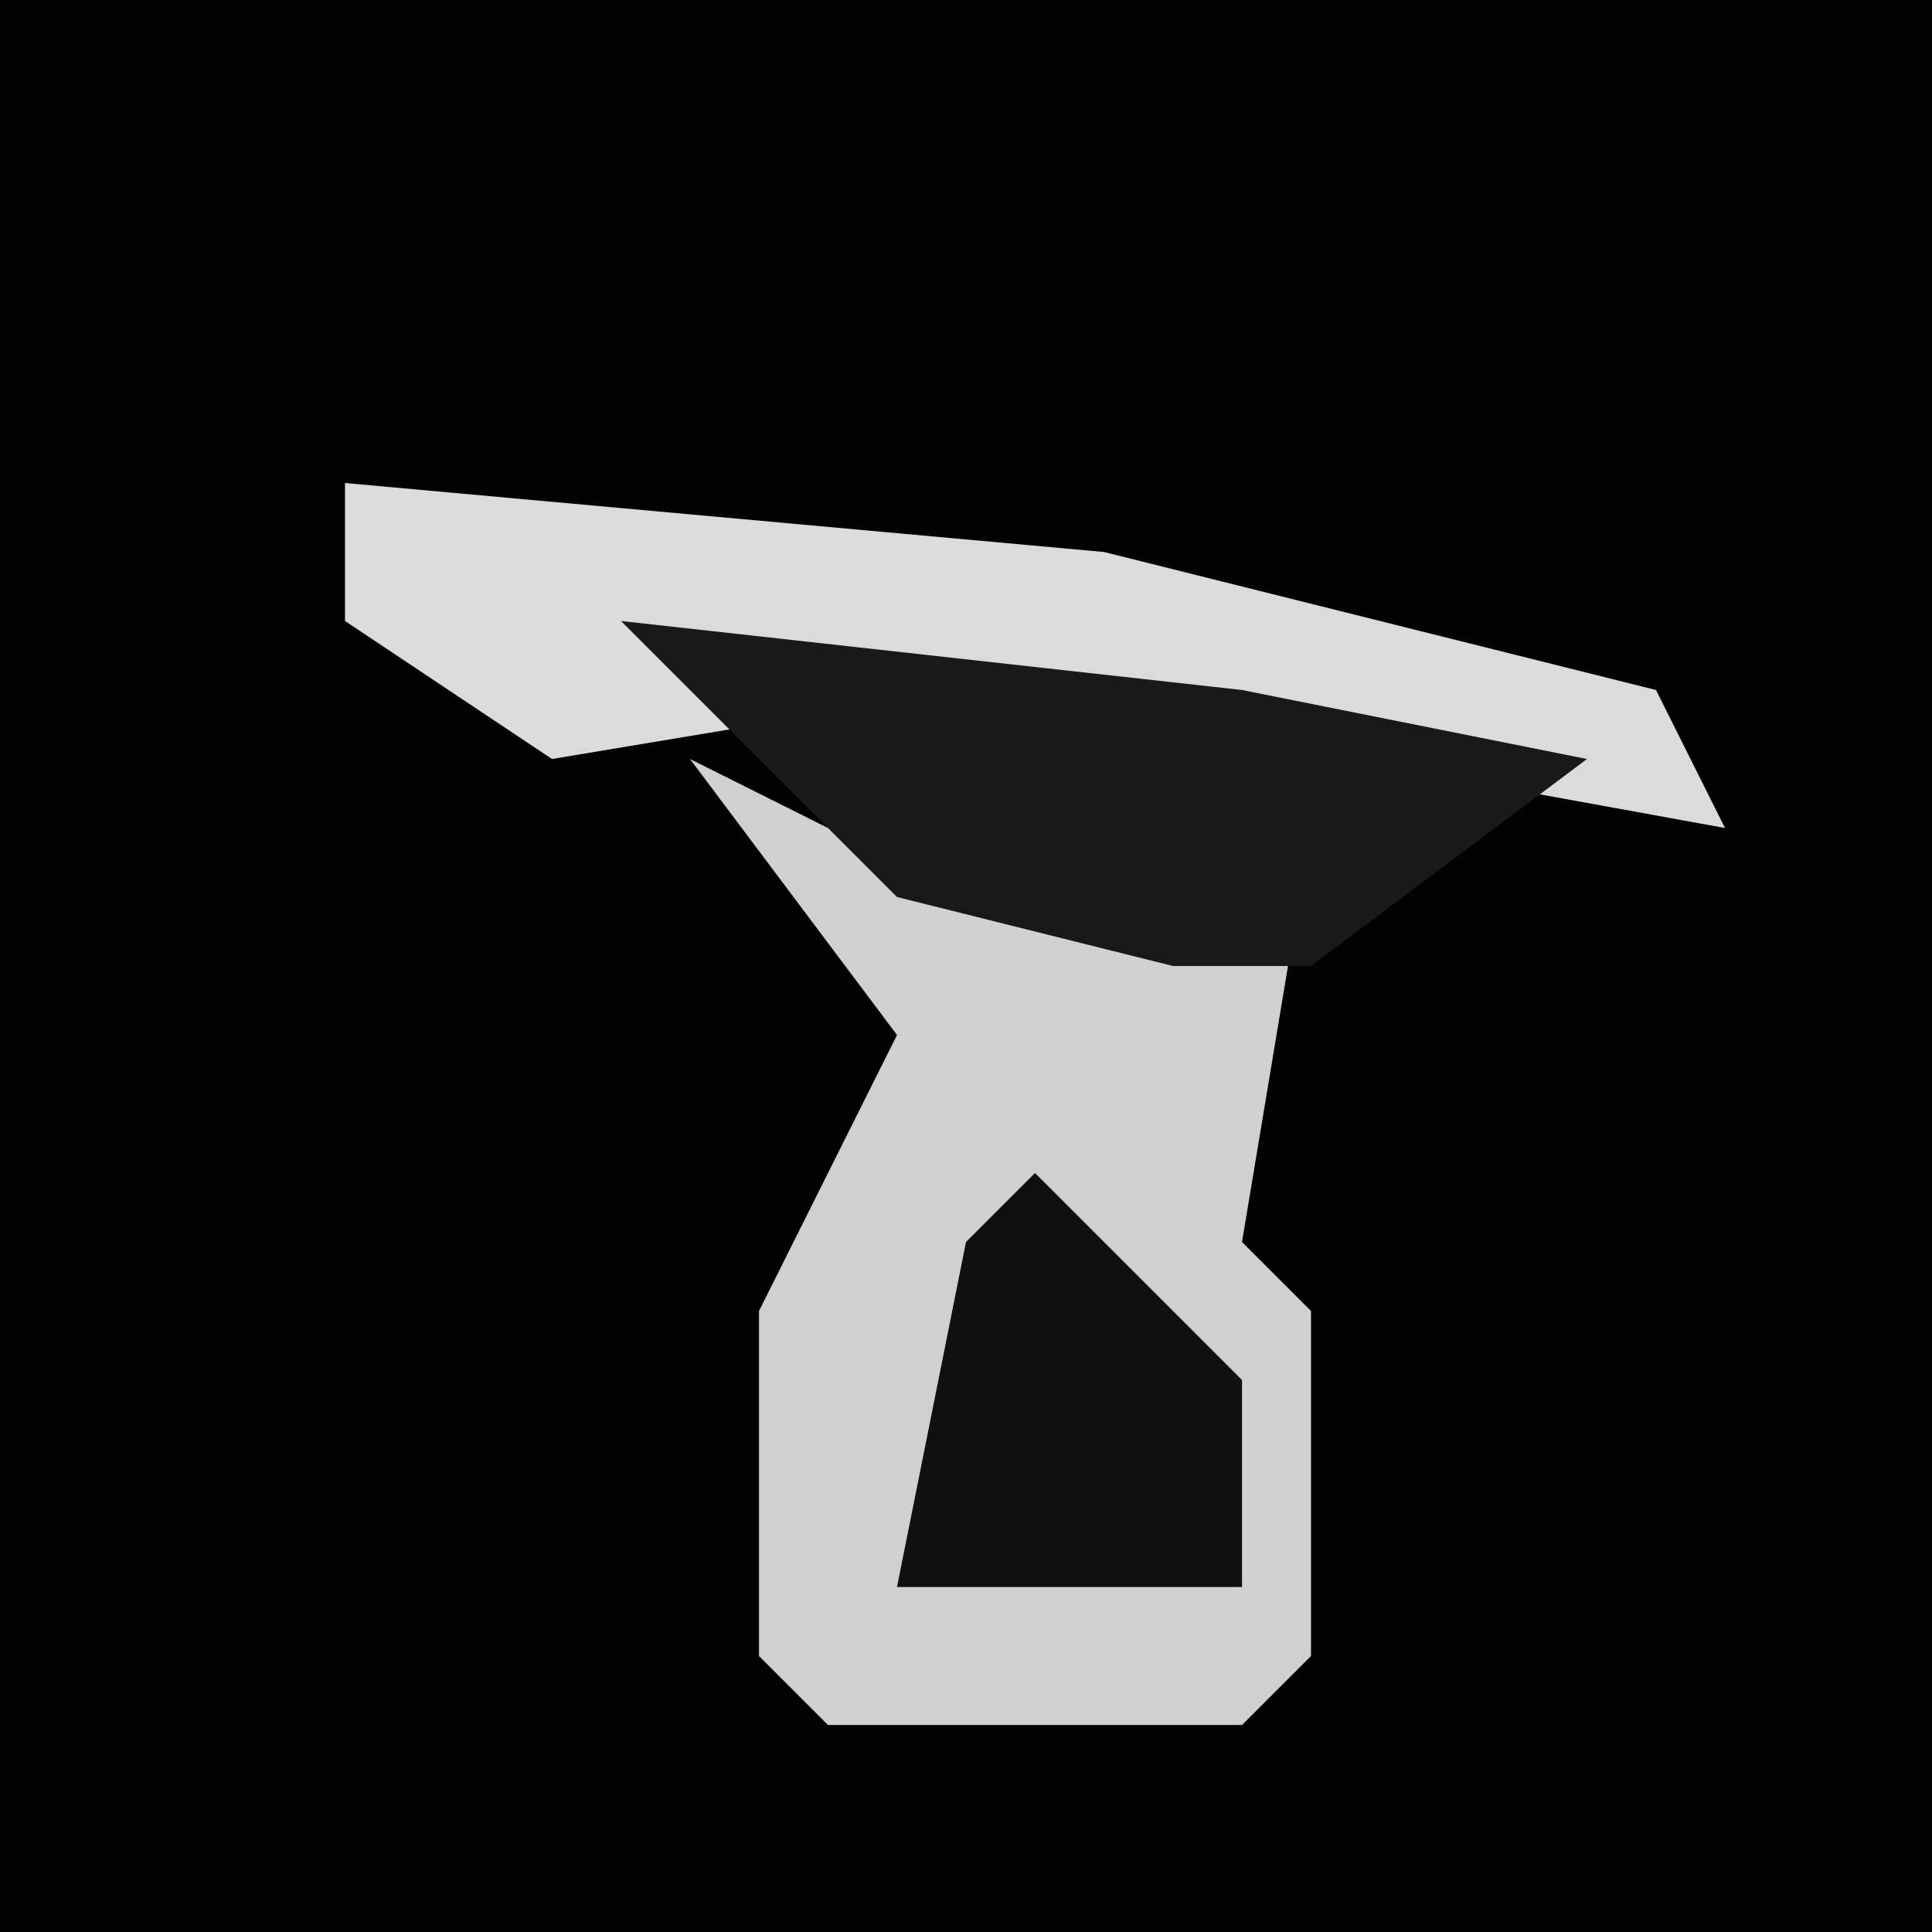 <?xml version="1.0" encoding="UTF-8"?>
<svg version="1.1" xmlns="http://www.w3.org/2000/svg" width="28" height="28">
<path d="M0,0 L28,0 L28,28 L0,28 Z " fill="#020202" transform="translate(0,0)"/>
<path d="M0,0 L4,2 L9,1 L8,7 L9,8 L9,13 L8,14 L2,14 L1,13 L1,8 L3,4 Z " fill="#D0D0D0" transform="translate(10,11)"/>
<path d="M0,0 L11,1 L19,3 L20,5 L9,3 L3,4 L0,2 Z " fill="#DBDBDB" transform="translate(5,7)"/>
<path d="M0,0 L9,1 L14,2 L10,5 L8,5 L4,4 Z " fill="#191919" transform="translate(9,9)"/>
<path d="M0,0 L3,3 L3,6 L-2,6 L-1,1 Z " fill="#101010" transform="translate(15,17)"/>
</svg>
